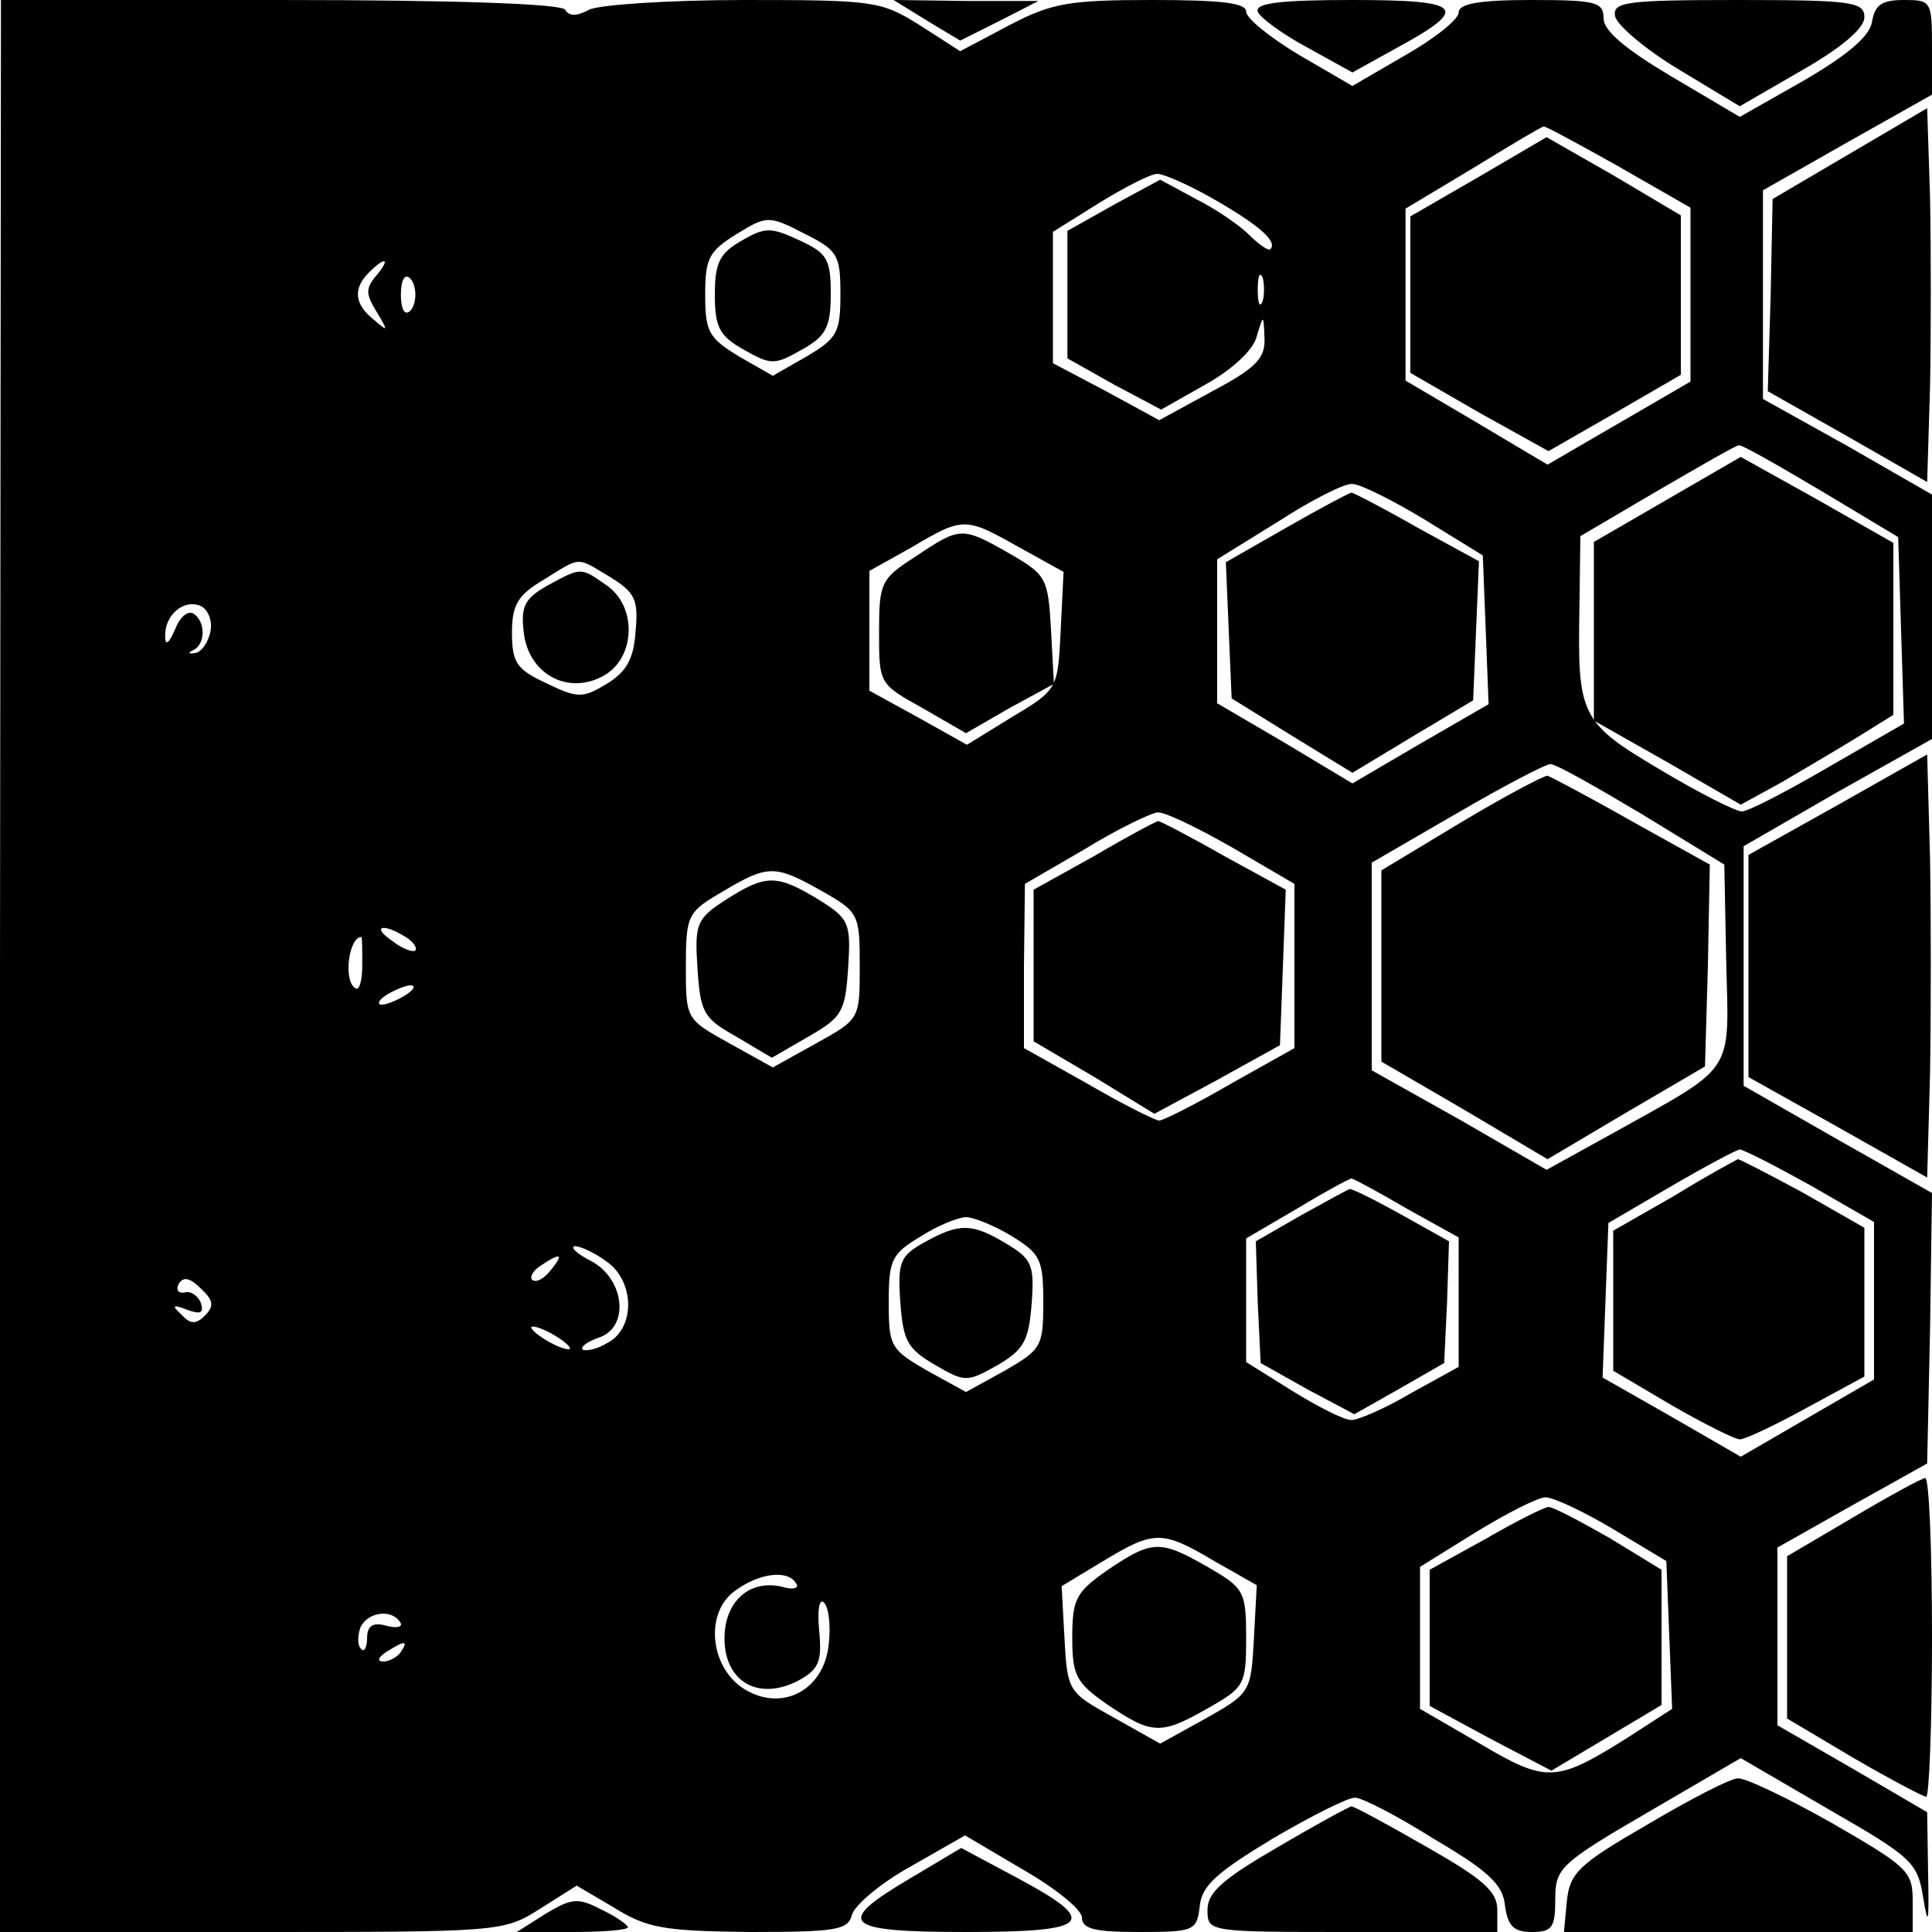 <?xml version="1.0" standalone="no"?>
<!DOCTYPE svg PUBLIC "-//W3C//DTD SVG 20010904//EN"
 "http://www.w3.org/TR/2001/REC-SVG-20010904/DTD/svg10.dtd">
<svg version="1.0" xmlns="http://www.w3.org/2000/svg"
 width="200pt" height="200pt" viewBox="0 0 200 200"
 preserveAspectRatio="xMidYMid meet">
<g transform="translate(0,200) scale(0.1,-0.1)"
fill="#000000" stroke="none">
<path d="M0 1000 l0 -1000 260 0 c258 0 261 0 299 24 l38 24 39 -23 c34 -21
51 -24 140 -25 90 0 102 2 106 18 3 10 30 33 61 50 l56 32 61 -36 c33 -19 60
-41 60 -49 0 -12 14 -15 59 -15 57 0 60 1 63 27 2 21 18 35 76 70 41 24 79 43
85 42 7 0 44 -19 82 -43 56 -33 71 -47 73 -69 3 -21 9 -27 28 -27 21 0 24 5
24 34 0 32 5 37 96 90 l96 56 91 -53 c87 -50 92 -55 98 -92 5 -31 6 -25 5 24
l-1 65 -77 45 -78 45 0 92 0 92 78 44 77 43 3 140 2 140 -97 55 -98 56 0 124
0 124 97 56 98 55 0 126 0 127 -87 50 -88 49 0 108 0 108 88 50 87 49 0 49 c0
48 -1 49 -29 49 -23 0 -30 -5 -33 -22 -2 -15 -24 -34 -70 -61 l-67 -38 -71 42
c-47 28 -70 47 -70 60 0 17 -8 19 -75 19 -55 0 -75 -4 -75 -13 0 -7 -25 -27
-55 -44 l-55 -32 -55 32 c-30 18 -55 38 -55 45 0 9 -26 12 -97 12 -86 0 -104
-3 -148 -26 l-51 -27 -42 27 c-40 25 -47 26 -182 26 -78 0 -150 -5 -160 -10
-13 -7 -21 -7 -25 0 -4 6 -113 10 -295 10 l-289 0 -1 -1000z m1675 828 l75
-43 0 -90 0 -90 -74 -43 -74 -43 -74 44 -73 43 0 89 0 89 70 42 c39 24 71 43
73 43 1 1 36 -18 77 -41z m-417 -35 c45 -26 65 -43 57 -51 -2 -2 -12 5 -22 15
-10 10 -35 27 -55 37 l-37 20 -48 -26 -48 -27 0 -66 0 -66 48 -27 49 -26 46
26 c27 15 50 36 53 50 7 23 7 23 8 -2 1 -21 -9 -31 -54 -55 l-55 -30 -55 30
-55 29 0 68 0 68 48 30 c26 16 53 30 60 30 7 0 34 -12 60 -27z m-388 -97 c0
-40 -3 -46 -35 -65 l-35 -20 -35 20 c-31 19 -35 25 -35 64 0 38 4 45 33 63 31
19 33 19 70 0 34 -17 37 -22 37 -62z m-481 18 c-11 -13 -10 -19 1 -37 12 -20
12 -21 -3 -8 -20 16 -22 32 -5 49 17 17 23 15 7 -4z m41 -19 c0 -8 -3 -16 -7
-18 -5 -3 -8 5 -8 18 0 13 3 21 8 18 4 -2 7 -10 7 -18z m877 -7 c-3 -7 -5 -2
-5 12 0 14 2 19 5 13 2 -7 2 -19 0 -25z m578 -196 l80 -48 3 -97 3 -96 -78
-45 c-43 -25 -83 -46 -90 -46 -6 0 -44 19 -84 43 -83 49 -86 56 -84 167 l1 75
80 47 c43 25 81 47 84 47 3 1 41 -21 85 -47z m-410 -30 l60 -37 3 -77 3 -77
-71 -41 -70 -41 -70 42 -70 41 0 74 0 75 63 39 c34 22 69 40 77 39 8 0 42 -17
75 -37z m-421 -28 l47 -26 -3 -61 c-3 -60 -3 -61 -50 -89 l-47 -29 -50 28 -51
28 0 62 0 62 43 24 c54 32 56 32 111 1z m-423 -31 c26 -16 30 -23 27 -56 -2
-29 -9 -42 -30 -55 -25 -15 -30 -15 -63 1 -30 14 -35 21 -35 52 0 29 6 39 33
55 39 24 33 24 68 3z m-413 -56 c-2 -11 -9 -22 -16 -23 -7 -1 -8 0 -2 3 13 6
13 30 0 38 -6 3 -14 -4 -19 -17 -6 -14 -10 -17 -10 -7 -1 21 18 39 36 32 8 -3
13 -15 11 -26z m1482 -190 l85 -52 2 -102 c3 -117 10 -105 -119 -177 l-67 -37
-90 52 -91 51 0 108 0 107 88 51 c48 28 92 51 97 51 6 0 48 -24 95 -52z m-425
-34 l65 -38 0 -85 0 -85 -66 -37 c-36 -21 -70 -38 -74 -38 -4 0 -38 17 -74 38
l-66 37 0 85 1 85 62 36 c34 21 68 37 75 38 7 1 42 -16 77 -36z m-425 -45 c39
-22 40 -24 40 -78 0 -55 0 -55 -45 -80 l-45 -25 -45 25 c-45 25 -45 25 -45 80
0 53 2 56 38 77 47 28 54 28 102 1z m-430 -48 c8 -5 12 -11 10 -14 -3 -2 -14
2 -24 10 -22 15 -10 19 14 4z m-45 -29 c0 -16 -3 -27 -7 -24 -13 7 -7 53 6 53
1 0 1 -13 1 -29z m45 -31 c-8 -5 -19 -10 -25 -10 -5 0 -3 5 5 10 8 5 20 10 25
10 6 0 3 -5 -5 -10z m1454 -197 l66 -38 0 -82 0 -81 -69 -40 -69 -40 -71 41
-72 41 3 80 3 80 65 38 c36 21 68 38 71 38 4 0 37 -17 73 -37z m-418 -24 l54
-30 0 -67 0 -67 -49 -27 c-27 -16 -55 -28 -62 -28 -8 0 -35 14 -61 30 l-48 30
0 64 0 64 53 31 c28 17 54 31 56 31 2 0 28 -14 57 -31z m-408 -29 c29 -18 32
-24 32 -68 0 -46 -2 -49 -40 -71 l-40 -22 -40 22 c-38 22 -40 25 -40 71 0 44
3 50 33 68 17 11 39 20 47 20 8 0 30 -9 48 -20z m-420 -26 c29 -20 30 -69 1
-84 -11 -7 -23 -9 -26 -7 -2 3 5 8 16 12 33 10 28 60 -6 79 -16 8 -23 15 -18
16 6 0 21 -7 33 -16z m-58 -9 c-7 -9 -15 -13 -19 -10 -3 3 1 10 9 15 21 14 24
12 10 -5z m-358 -47 c-9 -9 -15 -9 -24 1 -11 10 -9 11 6 5 14 -5 17 -3 14 7
-3 8 -11 13 -17 11 -7 -1 -9 3 -6 9 5 8 12 6 23 -5 13 -12 14 -18 4 -28z m378
-34 c0 -2 -9 0 -20 6 -11 6 -20 13 -20 16 0 2 9 0 20 -6 11 -6 20 -13 20 -16z
m1080 -187 l55 -33 3 -77 3 -76 -48 -31 c-72 -45 -82 -46 -151 -5 l-62 36 0
74 0 73 58 36 c31 19 64 36 72 36 8 0 40 -15 70 -33z m-413 -33 l44 -25 -3
-56 c-3 -55 -4 -56 -50 -82 l-47 -26 -48 27 c-47 26 -48 27 -51 81 l-3 55 43
26 c53 32 61 32 115 0z m-433 -23 c4 -5 -3 -7 -13 -4 -34 9 -61 -14 -61 -53 0
-45 35 -65 76 -44 22 12 25 20 22 52 -2 21 0 34 5 29 5 -5 7 -24 5 -42 -4 -47
-46 -71 -85 -49 -38 21 -45 81 -11 104 25 18 54 21 62 7z m-410 -40 c4 -5 -3
-7 -14 -4 -14 4 -20 0 -20 -13 0 -9 -3 -15 -6 -11 -4 3 -4 13 -1 22 7 16 32
20 41 6z m1 -31 c-3 -5 -12 -10 -18 -10 -7 0 -6 4 3 10 19 12 23 12 15 0z"/>
<path d="M1531 1817 l-71 -41 0 -81 0 -81 71 -41 72 -40 68 39 69 40 0 83 0
82 -69 41 -70 40 -70 -41z"/>
<path d="M768 1751 c-23 -13 -28 -23 -28 -56 0 -34 5 -43 30 -57 28 -16 32
-16 60 0 25 14 30 23 30 58 0 36 -4 42 -32 55 -30 14 -36 14 -60 0z"/>
<path d="M1726 1483 l-76 -44 0 -92 0 -93 76 -43 76 -44 42 23 c22 13 58 34
79 47 l37 23 0 89 0 89 -79 45 -79 44 -76 -44z"/>
<path d="M1332 1454 l-63 -36 3 -71 3 -70 63 -39 62 -38 63 38 62 37 3 72 3
72 -64 35 c-35 20 -66 36 -68 36 -2 0 -32 -16 -67 -36z"/>
<path d="M948 1424 c-36 -23 -38 -27 -38 -78 0 -54 0 -54 45 -79 l45 -26 45
26 46 25 -3 56 c-3 54 -5 57 -43 79 -49 28 -51 28 -97 -3z"/>
<path d="M567 1394 c-23 -13 -28 -21 -25 -47 4 -44 45 -67 82 -47 34 18 36 72
4 94 -27 19 -26 19 -61 0z"/>
<path d="M1513 1149 l-83 -50 0 -99 0 -99 86 -50 86 -51 81 48 82 48 3 104 2
105 -81 45 c-44 25 -84 46 -87 47 -4 0 -44 -21 -89 -48z"/>
<path d="M1133 1114 l-63 -35 0 -78 0 -79 63 -37 62 -38 65 35 65 36 3 80 3
81 -64 35 c-35 20 -66 36 -68 36 -2 0 -32 -16 -66 -36z"/>
<path d="M752 1069 c-31 -20 -33 -25 -30 -71 3 -46 6 -52 40 -71 l37 -22 38
22 c35 20 38 26 41 71 3 47 1 51 -31 71 -43 26 -54 26 -95 0z"/>
<path d="M1733 762 l-63 -36 0 -73 0 -72 61 -36 c33 -19 65 -35 70 -35 6 0 37
15 70 33 l59 32 0 77 0 77 -63 36 c-35 19 -66 35 -68 35 -2 -1 -32 -17 -66
-38z"/>
<path d="M1347 742 l-47 -27 2 -63 3 -63 48 -27 49 -26 46 26 47 27 3 63 2 63
-50 28 c-27 15 -51 27 -53 26 -1 0 -23 -12 -50 -27z"/>
<path d="M957 714 c-25 -14 -28 -20 -25 -62 3 -40 7 -48 36 -65 31 -18 33 -18
65 0 27 16 32 25 35 64 3 40 0 46 -27 62 -35 21 -48 21 -84 1z"/>
<path d="M1538 407 l-58 -32 0 -70 0 -71 63 -34 63 -33 57 34 57 34 0 70 0 70
-54 33 c-30 17 -58 32 -63 32 -4 0 -34 -15 -65 -33z"/>
<path d="M1147 375 c-33 -23 -37 -30 -37 -70 0 -40 4 -47 37 -70 46 -31 55
-31 104 -3 37 21 39 24 39 72 0 49 -2 52 -40 74 -49 28 -57 28 -103 -3z"/>
<path d="M959 1979 l35 -21 40 20 41 21 -75 0 -75 1 34 -21z"/>
<path d="M1302 1988 c2 -6 25 -23 51 -37 l47 -26 47 26 c75 41 68 49 -47 49
-73 0 -101 -3 -98 -12z"/>
<path d="M1672 1983 c2 -9 31 -34 66 -55 l63 -38 64 37 c42 24 65 44 65 55 0
16 -12 18 -131 18 -116 0 -130 -2 -127 -17z"/>
<path d="M1915 1841 l-80 -47 -2 -99 -3 -100 83 -47 82 -47 3 100 c1 55 1 142
0 194 l-3 93 -80 -47z"/>
<path d="M1903 1167 l-93 -52 0 -115 0 -115 93 -52 92 -52 3 109 c1 61 1 159
0 220 l-3 109 -92 -52z"/>
<path d="M1918 429 l-68 -40 0 -84 0 -84 69 -41 c38 -22 72 -40 75 -40 3 0 6
74 6 165 0 91 -3 165 -7 165 -5 -1 -38 -19 -75 -41z"/>
<path d="M1705 111 c-71 -41 -80 -50 -83 -79 l-3 -32 180 0 181 0 0 33 c0 30
-6 35 -84 80 -46 26 -90 47 -97 46 -8 0 -50 -22 -94 -48z"/>
<path d="M1323 88 c-57 -33 -73 -47 -73 -65 0 -23 0 -23 150 -23 l150 0 0 23
c0 19 -15 32 -73 65 -40 23 -75 42 -78 42 -2 0 -37 -19 -76 -42z"/>
<path d="M943 56 c-80 -47 -71 -56 57 -56 130 0 139 10 53 56 l-58 31 -52 -31z"/>
<path d="M565 19 l-30 -19 58 0 c31 0 57 2 57 5 0 2 -12 11 -27 18 -25 13 -31
12 -58 -4z"/>
</g>
</svg>

